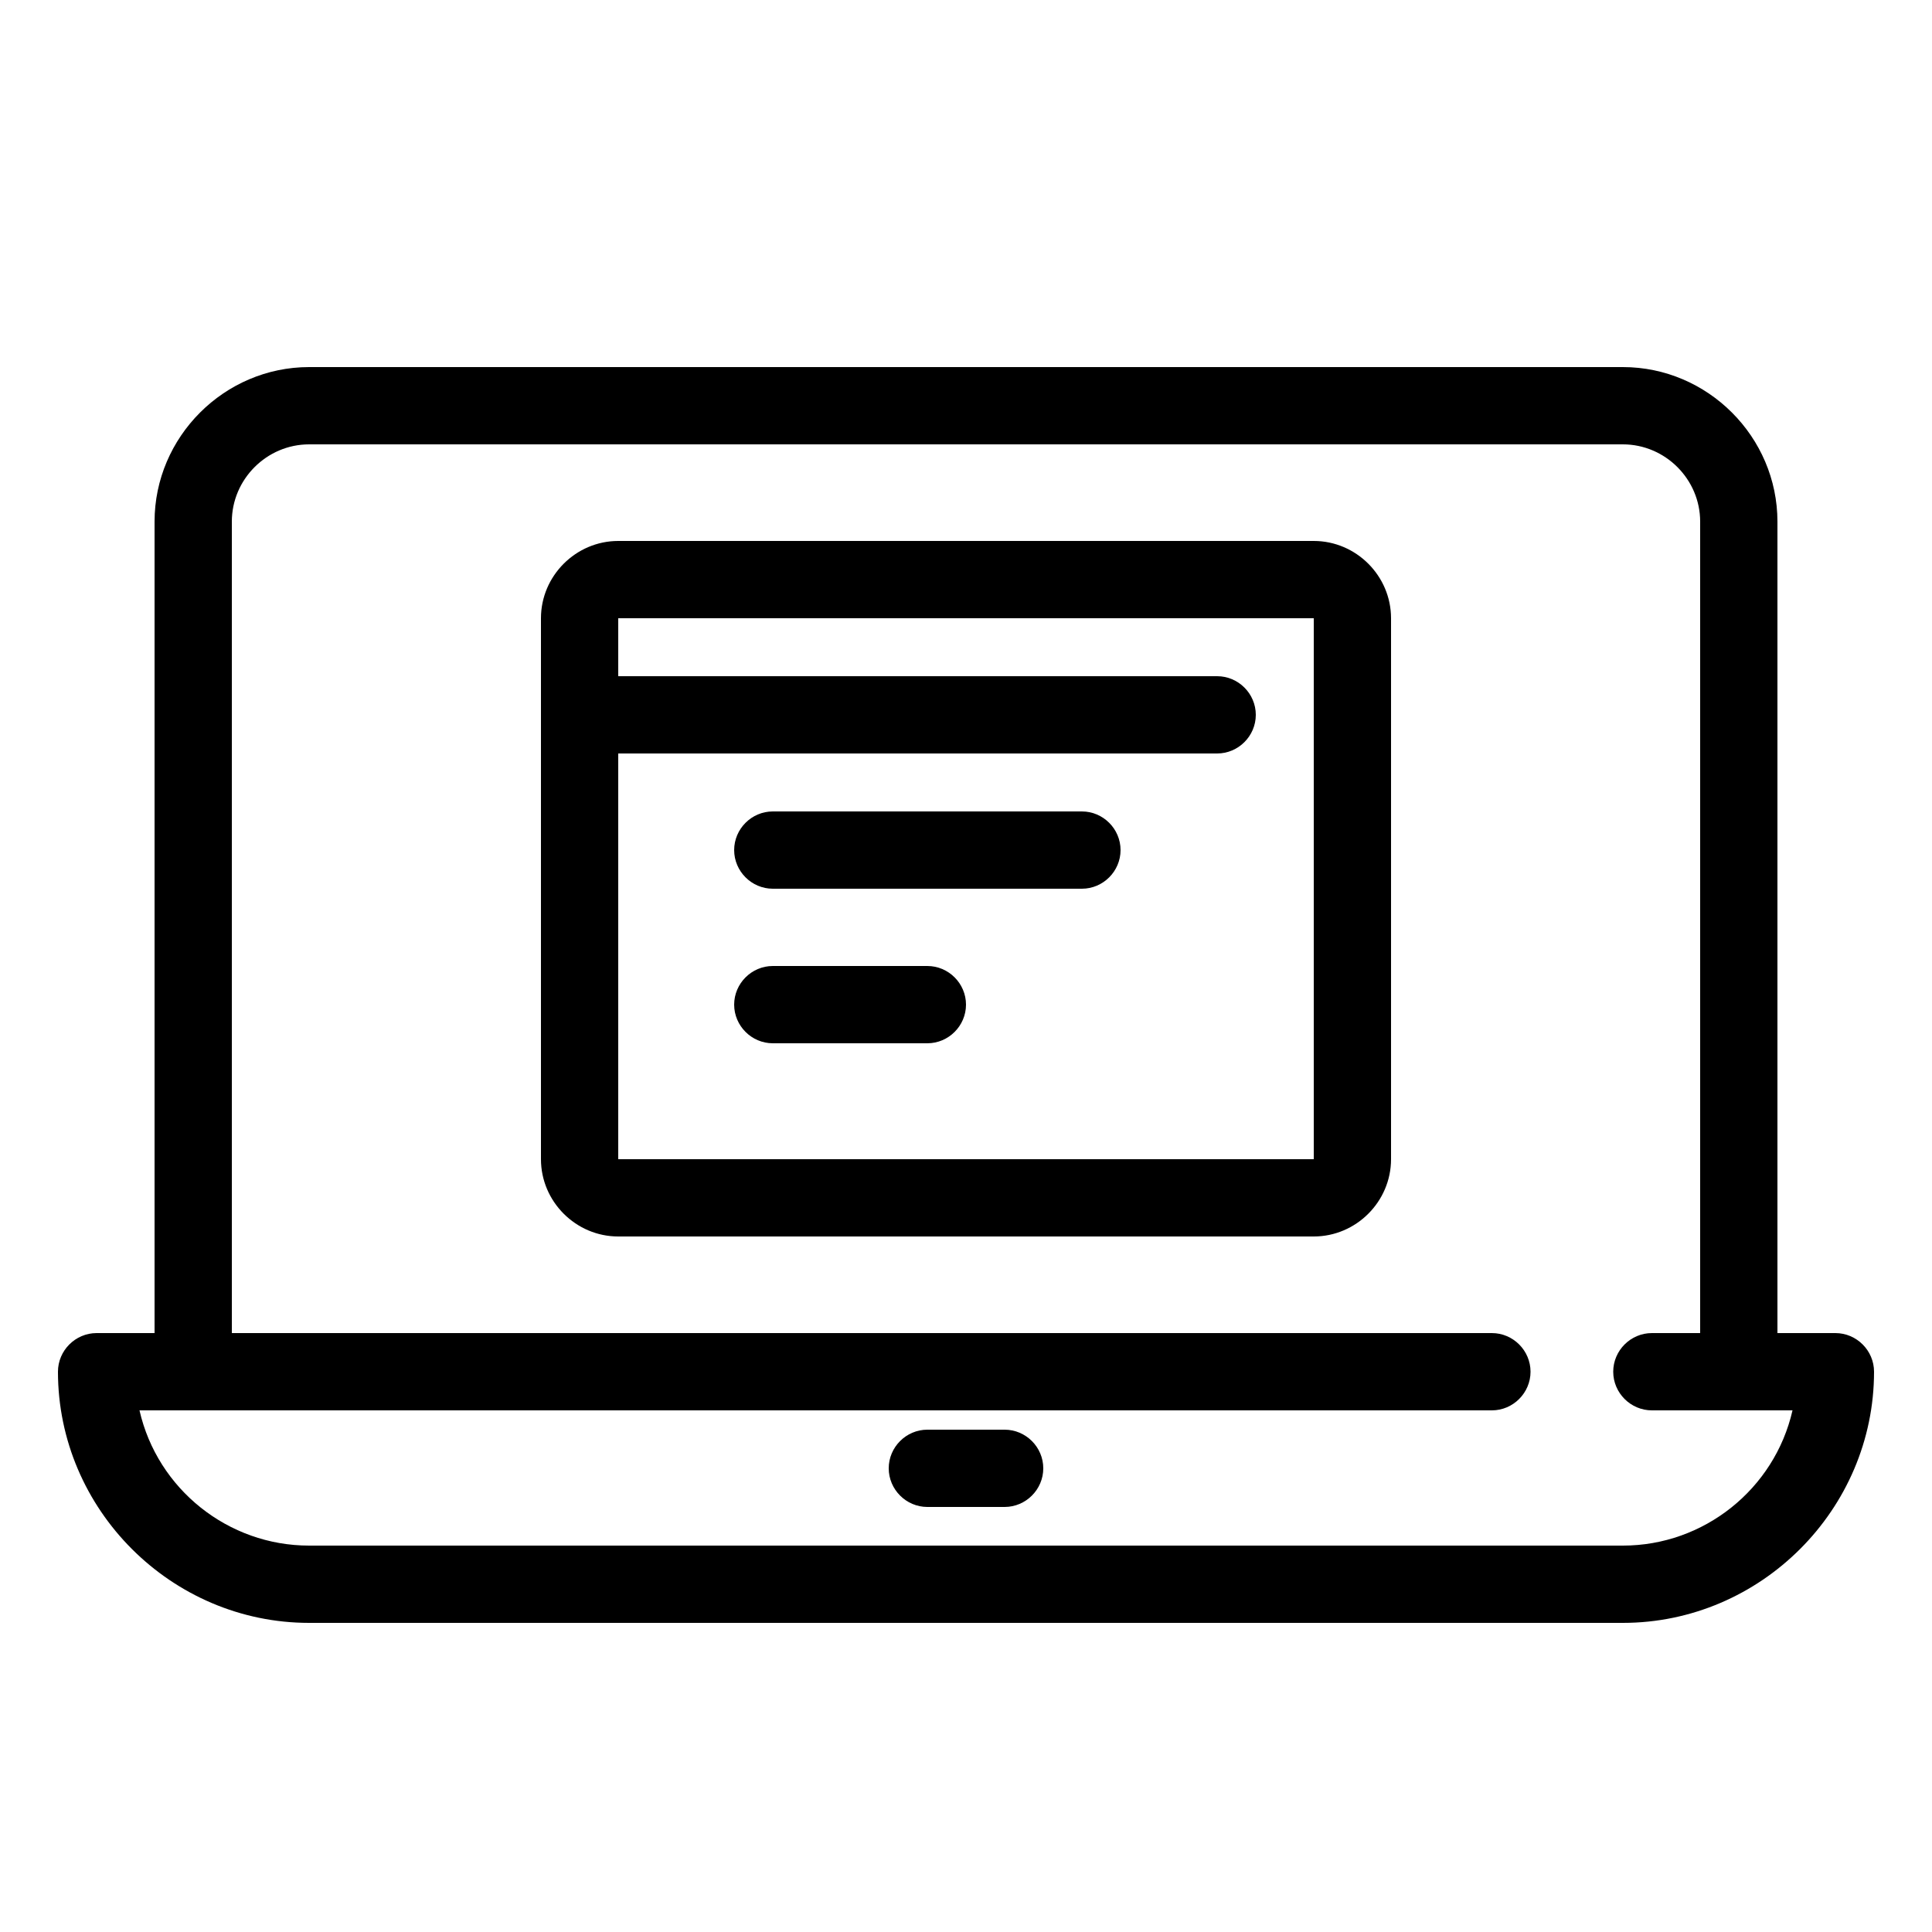 <svg class="footer-icon"
  xmlns="http://www.w3.org/2000/svg" xmlns:xlink="http://www.w3.org/1999/xlink"
  xmlns:serif="http://www.serif.com/" viewBox="0 0 100 100" version="1.1"
  xml:space="preserve" style="" x="0px" y="0px" fill-rule="evenodd"
  clip-rule="evenodd" stroke-linejoin="round" stroke-miterlimit="1.414">
  <title>Website</title>
  <path
    d="M95,69L92,69L92,27C92,22.611 88.389,19 84,19L16,19C11.611,19 8,22.611 8,27L8,69L5,69C3.903,69 3,69.903 3,71C3,78.132 8.868,84 16,84L84,84C91.132,84 97,78.132 97,71C97,69.903 96.097,69 95,69ZM84,80L16,80C11.813,80.002 8.15,77.082 7.22,73L77.22,73C78.317,73 79.22,72.097 79.22,71C79.22,69.903 78.317,69 77.22,69L12,69L12,27C12,24.806 13.806,23 16,23L84,23C86.194,23 88,24.806 88,27L88,69L85.5,69C84.403,69 83.5,69.903 83.5,71C83.5,72.097 84.403,73 85.5,73L92.78,73C91.85,77.082 88.187,80.002 84,80Z"
    style="" fill-rule="nonzero"></path>
  <path
    d="M68,28L32,28C29.806,28 28,29.806 28,32L28,60C28,62.194 29.806,64 32,64L68,64C70.194,64 72,62.194 72,60L72,32C72,29.806 70.194,28 68,28ZM32,60L32,39L63,39C64.097,39 65,38.097 65,37C65,35.903 64.097,35 63,35L32,35L32,32L68,32L68,60L32,60Z"
    style="" fill-rule="nonzero"></path>
  <path
    d="M56,42L40,42C38.903,42 38,42.903 38,44C38,45.097 38.903,46 40,46L56,46C57.097,46 58,45.097 58,44C58,42.903 57.097,42 56,42Z"
    style="" fill-rule="nonzero"></path>
  <path
    d="M48,50L40,50C38.903,50 38,50.903 38,52C38,53.097 38.903,54 40,54L48,54C49.097,54 50,53.097 50,52C50,50.903 49.097,50 48,50Z"
    style="" fill-rule="nonzero"></path>
  <path
    d="M52,74L48,74C46.903,74 46,74.903 46,76C46,77.097 46.903,78 48,78L52,78C53.097,78 54,77.097 54,76C54,74.903 53.097,74 52,74Z"
    style="" fill-rule="nonzero"></path>
</svg>